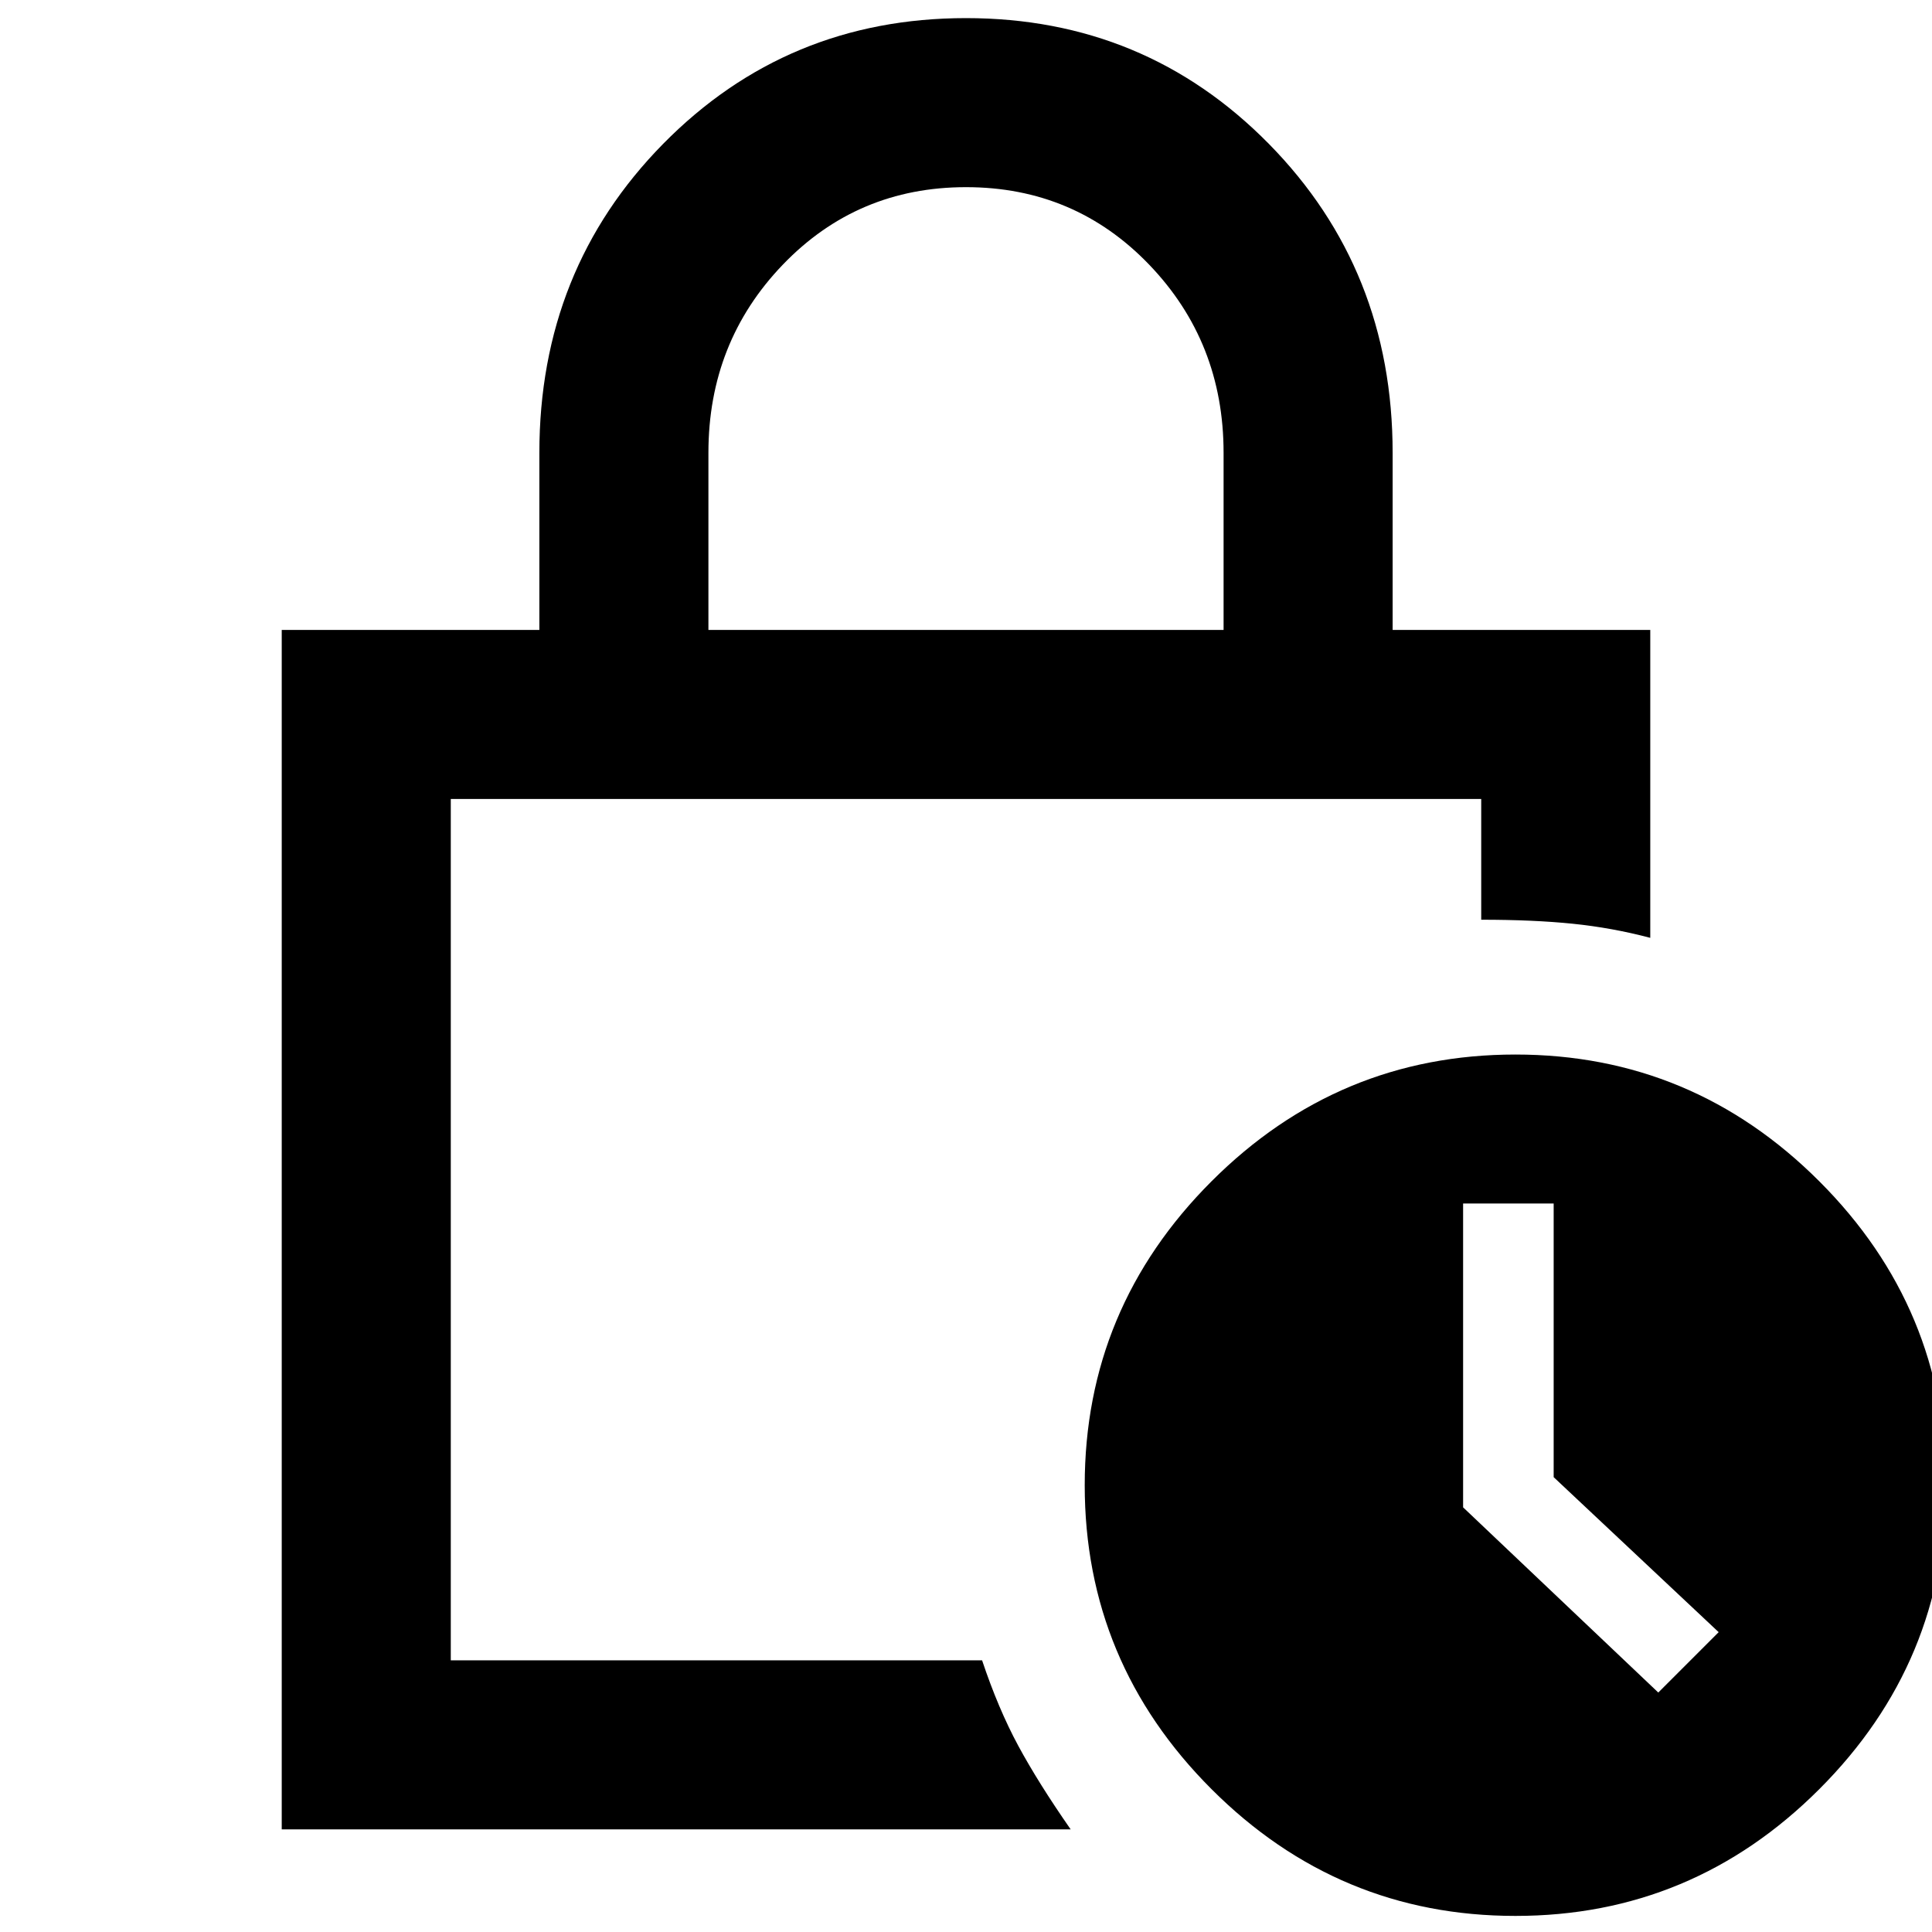 <svg xmlns="http://www.w3.org/2000/svg" height="40" width="40"><path d="M14.667 13.042H25.333V9.375Q25.333 7.083 23.792 5.479Q22.25 3.875 20 3.875Q17.75 3.875 16.208 5.479Q14.667 7.083 14.667 9.375ZM5.833 37.875V13.042H11.167V9.375Q11.167 5.583 13.729 2.979Q16.292 0.375 20 0.375Q23.708 0.375 26.271 2.979Q28.833 5.583 28.833 9.375V13.042H34.167V19.417Q33.375 19.208 32.562 19.125Q31.75 19.042 30.667 19.042V16.542H9.333V34.375H20.333Q20.667 35.375 21.083 36.146Q21.5 36.917 22.167 37.875ZM31.375 39.667Q27.708 39.667 25.083 37.042Q22.458 34.417 22.458 30.75Q22.458 27.083 25.083 24.458Q27.708 21.833 31.375 21.833Q35.042 21.833 37.667 24.458Q40.292 27.083 40.292 30.75Q40.292 34.417 37.667 37.042Q35.042 39.667 31.375 39.667ZM34.333 35.042 35.583 33.792 32.167 30.583V24.917H30.292V31.208ZM9.333 16.542Q9.333 16.542 9.333 19.188Q9.333 21.833 9.333 25.062Q9.333 28.292 9.333 31.125Q9.333 33.958 9.333 34.375V16.542Q9.333 16.542 9.333 16.542Q9.333 16.542 9.333 16.542Z"/></svg>